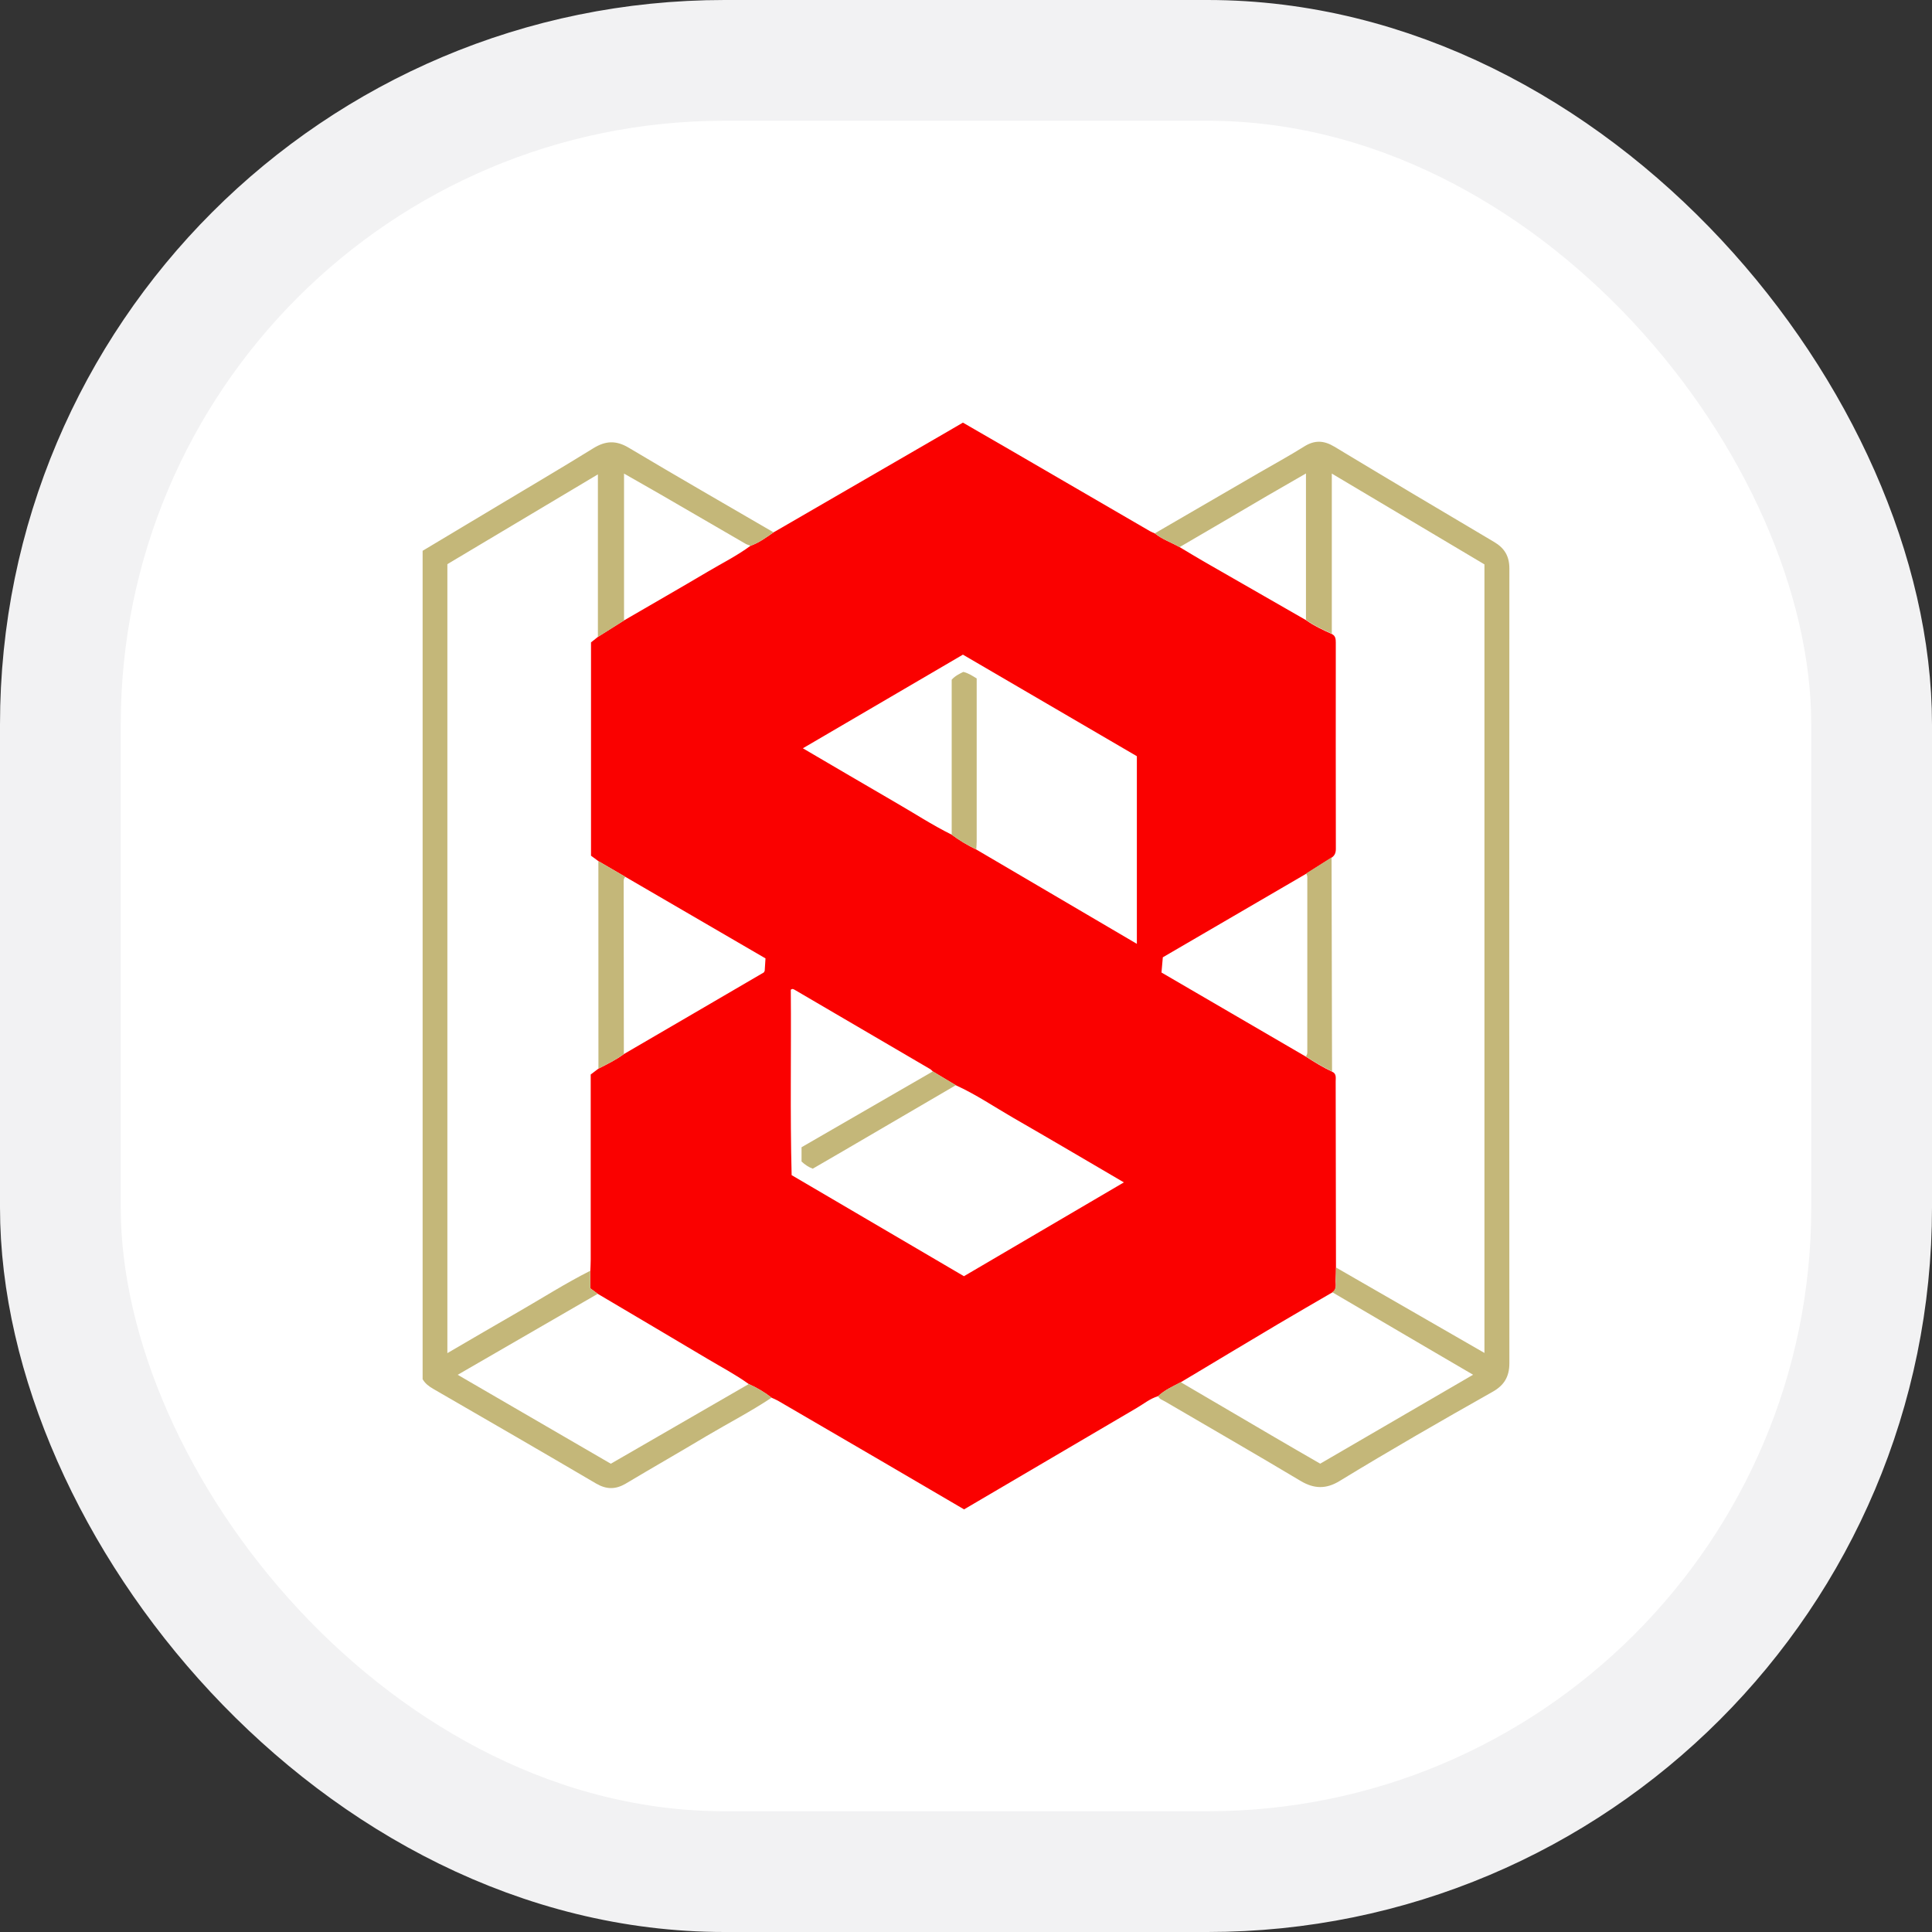<svg width="32" height="32" viewBox="0 0 32 32" fill="none" xmlns="http://www.w3.org/2000/svg">
<rect x="0" y="0" width="32" height="32" fill="#333333" stroke="none"/>
<rect x="1" y="1" width="30" height="30" rx="11" fill="white"/>
<path d="M19.182 23.125C19.05 23.164 18.944 23.252 18.828 23.32C17.876 23.878 16.926 24.438 15.968 25C15.503 24.728 15.041 24.457 14.577 24.186C14.013 23.857 13.448 23.528 12.885 23.2C12.852 23.181 12.815 23.167 12.781 23.151C12.664 23.06 12.538 22.984 12.403 22.925C12.187 22.769 11.951 22.645 11.724 22.51C11.118 22.149 10.509 21.79 9.901 21.43C9.864 21.402 9.827 21.375 9.778 21.339C9.778 21.245 9.778 21.147 9.778 21.048C9.78 20.985 9.784 20.922 9.784 20.859C9.784 19.838 9.784 18.818 9.784 17.797C9.828 17.763 9.871 17.732 9.912 17.7C10.056 17.627 10.202 17.556 10.333 17.459C11.104 17.009 11.877 16.56 12.649 16.108C12.656 16.104 12.658 16.092 12.666 16.079C12.67 16.017 12.674 15.95 12.679 15.874C11.903 15.423 11.132 14.973 10.359 14.524C10.21 14.437 10.06 14.35 9.911 14.263C9.869 14.233 9.827 14.201 9.789 14.173C9.789 12.992 9.789 11.816 9.789 10.64C9.828 10.609 9.866 10.579 9.903 10.549C10.048 10.458 10.192 10.367 10.336 10.276C10.8 10.006 11.265 9.74 11.726 9.467C11.962 9.327 12.209 9.204 12.431 9.04C12.572 8.99 12.691 8.902 12.812 8.818C13.772 8.262 14.73 7.706 15.69 7.151C15.773 7.102 15.857 7.054 15.949 7C16.203 7.146 16.458 7.294 16.712 7.441C17.492 7.894 18.27 8.346 19.049 8.799C19.074 8.813 19.101 8.823 19.128 8.835C19.252 8.935 19.403 8.985 19.54 9.063C19.676 9.144 19.812 9.227 19.949 9.306C20.51 9.629 21.07 9.949 21.631 10.271C21.763 10.366 21.911 10.434 22.059 10.501C22.121 10.531 22.125 10.585 22.125 10.647C22.124 11.784 22.124 12.921 22.126 14.059C22.126 14.125 22.108 14.17 22.056 14.205C21.915 14.294 21.774 14.383 21.633 14.473C20.84 14.935 20.047 15.398 19.26 15.856C19.251 15.952 19.244 16.029 19.238 16.108C20.04 16.575 20.834 17.039 21.629 17.501C21.769 17.591 21.911 17.679 22.063 17.75C22.139 17.783 22.123 17.851 22.123 17.913C22.125 18.941 22.126 19.97 22.128 20.998C22.127 21.061 22.127 21.124 22.123 21.186C22.117 21.263 22.152 21.352 22.065 21.408C21.765 21.583 21.465 21.755 21.167 21.932C20.628 22.252 20.091 22.575 19.555 22.896C19.426 22.963 19.291 23.023 19.182 23.125ZM15.451 17.747C15.437 17.734 15.425 17.719 15.409 17.709C14.661 17.271 13.913 16.834 13.165 16.396C13.144 16.384 13.124 16.37 13.098 16.394C13.107 17.412 13.085 18.435 13.112 19.464C14.07 20.025 15.02 20.583 15.966 21.138C16.854 20.618 17.728 20.105 18.615 19.584C17.99 19.218 17.386 18.862 16.778 18.512C16.465 18.331 16.163 18.126 15.833 17.976C15.705 17.898 15.578 17.823 15.451 17.747ZM15.763 13.825C15.891 13.92 16.026 14.001 16.171 14.071C17.052 14.588 17.934 15.107 18.83 15.633C18.83 14.581 18.83 13.556 18.83 12.525C17.864 11.962 16.901 11.399 15.949 10.843C15.055 11.366 14.186 11.875 13.298 12.394C13.821 12.7 14.32 12.994 14.822 13.285C15.135 13.465 15.438 13.664 15.763 13.825Z" fill="#FA0100"/>
<path d="M19.538 9.062C19.402 8.985 19.25 8.934 19.127 8.834C19.7 8.5 20.275 8.168 20.849 7.834C21.1 7.689 21.356 7.549 21.602 7.395C21.774 7.287 21.927 7.293 22.101 7.398C22.981 7.929 23.864 8.454 24.748 8.977C24.919 9.078 25 9.212 25 9.416C24.997 13.804 24.997 18.192 25 22.58C25 22.801 24.914 22.944 24.725 23.051C23.872 23.532 23.024 24.02 22.188 24.53C21.967 24.665 21.767 24.664 21.539 24.527C20.795 24.082 20.043 23.65 19.295 23.212C19.254 23.188 19.203 23.176 19.183 23.124C19.291 23.021 19.427 22.962 19.556 22.893C20.073 23.197 20.59 23.5 21.108 23.803C21.361 23.952 21.616 24.098 21.867 24.243C22.713 23.751 23.548 23.266 24.399 22.77C24.142 22.621 23.904 22.482 23.667 22.342C23.134 22.03 22.599 21.716 22.066 21.403C22.153 21.347 22.119 21.258 22.124 21.181C22.128 21.118 22.127 21.055 22.129 20.994C22.945 21.464 23.76 21.933 24.587 22.409C24.587 18.04 24.587 13.698 24.587 9.348C23.751 8.85 22.917 8.354 22.059 7.844C22.059 8.752 22.059 9.624 22.059 10.496C21.912 10.429 21.763 10.362 21.631 10.266C21.631 9.467 21.631 8.669 21.631 7.842C21.399 7.975 21.195 8.092 20.991 8.211C20.507 8.496 20.023 8.779 19.538 9.062Z" fill="#C4B779"/>
<path d="M9.777 21.048C9.777 21.147 9.777 21.245 9.777 21.338C9.826 21.375 9.863 21.402 9.9 21.43C9.135 21.872 8.371 22.315 7.581 22.771C8.444 23.272 9.283 23.76 10.117 24.244C10.886 23.8 11.644 23.362 12.402 22.924C12.537 22.984 12.663 23.06 12.78 23.15C12.433 23.381 12.063 23.572 11.705 23.784C11.261 24.05 10.81 24.307 10.365 24.573C10.197 24.672 10.046 24.672 9.875 24.573C8.977 24.045 8.075 23.524 7.174 23.003C7.106 22.963 7.044 22.919 7 22.844C7 18.278 7 13.706 7 9.123C7.413 8.875 7.828 8.627 8.244 8.378C8.771 8.062 9.301 7.75 9.825 7.426C10.029 7.299 10.204 7.29 10.416 7.417C11.21 7.891 12.012 8.351 12.812 8.817C12.691 8.901 12.572 8.99 12.431 9.039C12.405 9.028 12.375 9.022 12.351 9.008C11.878 8.733 11.406 8.459 10.933 8.185C10.743 8.075 10.55 7.966 10.336 7.844C10.336 8.675 10.336 9.475 10.336 10.277C10.192 10.368 10.048 10.459 9.903 10.55C9.903 9.66 9.903 8.772 9.903 7.857C9.057 8.361 8.232 8.855 7.41 9.344C7.41 13.7 7.41 18.047 7.41 22.412C7.812 22.178 8.194 21.953 8.58 21.732C8.978 21.503 9.366 21.255 9.777 21.048Z" fill="#C4B779"/>
<path d="M10.359 14.524C10.324 14.552 10.33 14.593 10.33 14.631C10.331 15.574 10.332 16.516 10.333 17.458C10.202 17.555 10.056 17.626 9.912 17.699C9.912 16.555 9.911 15.409 9.911 14.264C10.06 14.35 10.21 14.437 10.359 14.524Z" fill="#C4B779"/>
<path d="M21.629 17.498C21.66 17.461 21.653 17.416 21.653 17.373C21.653 16.442 21.653 15.512 21.653 14.581C21.653 14.542 21.66 14.503 21.632 14.469C21.773 14.38 21.914 14.29 22.055 14.201C22.057 15.145 22.058 16.088 22.061 17.032C22.061 17.269 22.062 17.508 22.063 17.746C21.911 17.675 21.769 17.588 21.629 17.498Z" fill="#C4B779"/>
<path d="M15.763 13.825C15.763 12.968 15.763 12.111 15.763 11.258C15.821 11.193 15.891 11.161 15.955 11.129C16.039 11.148 16.102 11.192 16.177 11.237C16.177 11.28 16.177 11.324 16.177 11.367C16.177 12.224 16.177 13.081 16.177 13.938C16.177 13.982 16.172 14.025 16.17 14.069C16.026 14.001 15.89 13.92 15.763 13.825Z" fill="#C4B779"/>
<path d="M15.832 17.974C15.21 18.337 14.587 18.702 13.965 19.065C13.798 19.163 13.631 19.259 13.462 19.357C13.392 19.331 13.333 19.292 13.276 19.238C13.276 19.167 13.276 19.096 13.276 19.002C13.995 18.587 14.723 18.167 15.45 17.746C15.578 17.822 15.705 17.898 15.832 17.974Z" fill="#C4B779"/>
<rect x="1" y="1" width="30" height="30" rx="11" stroke="#F2F2F3" stroke-width="2"/>
</svg>
